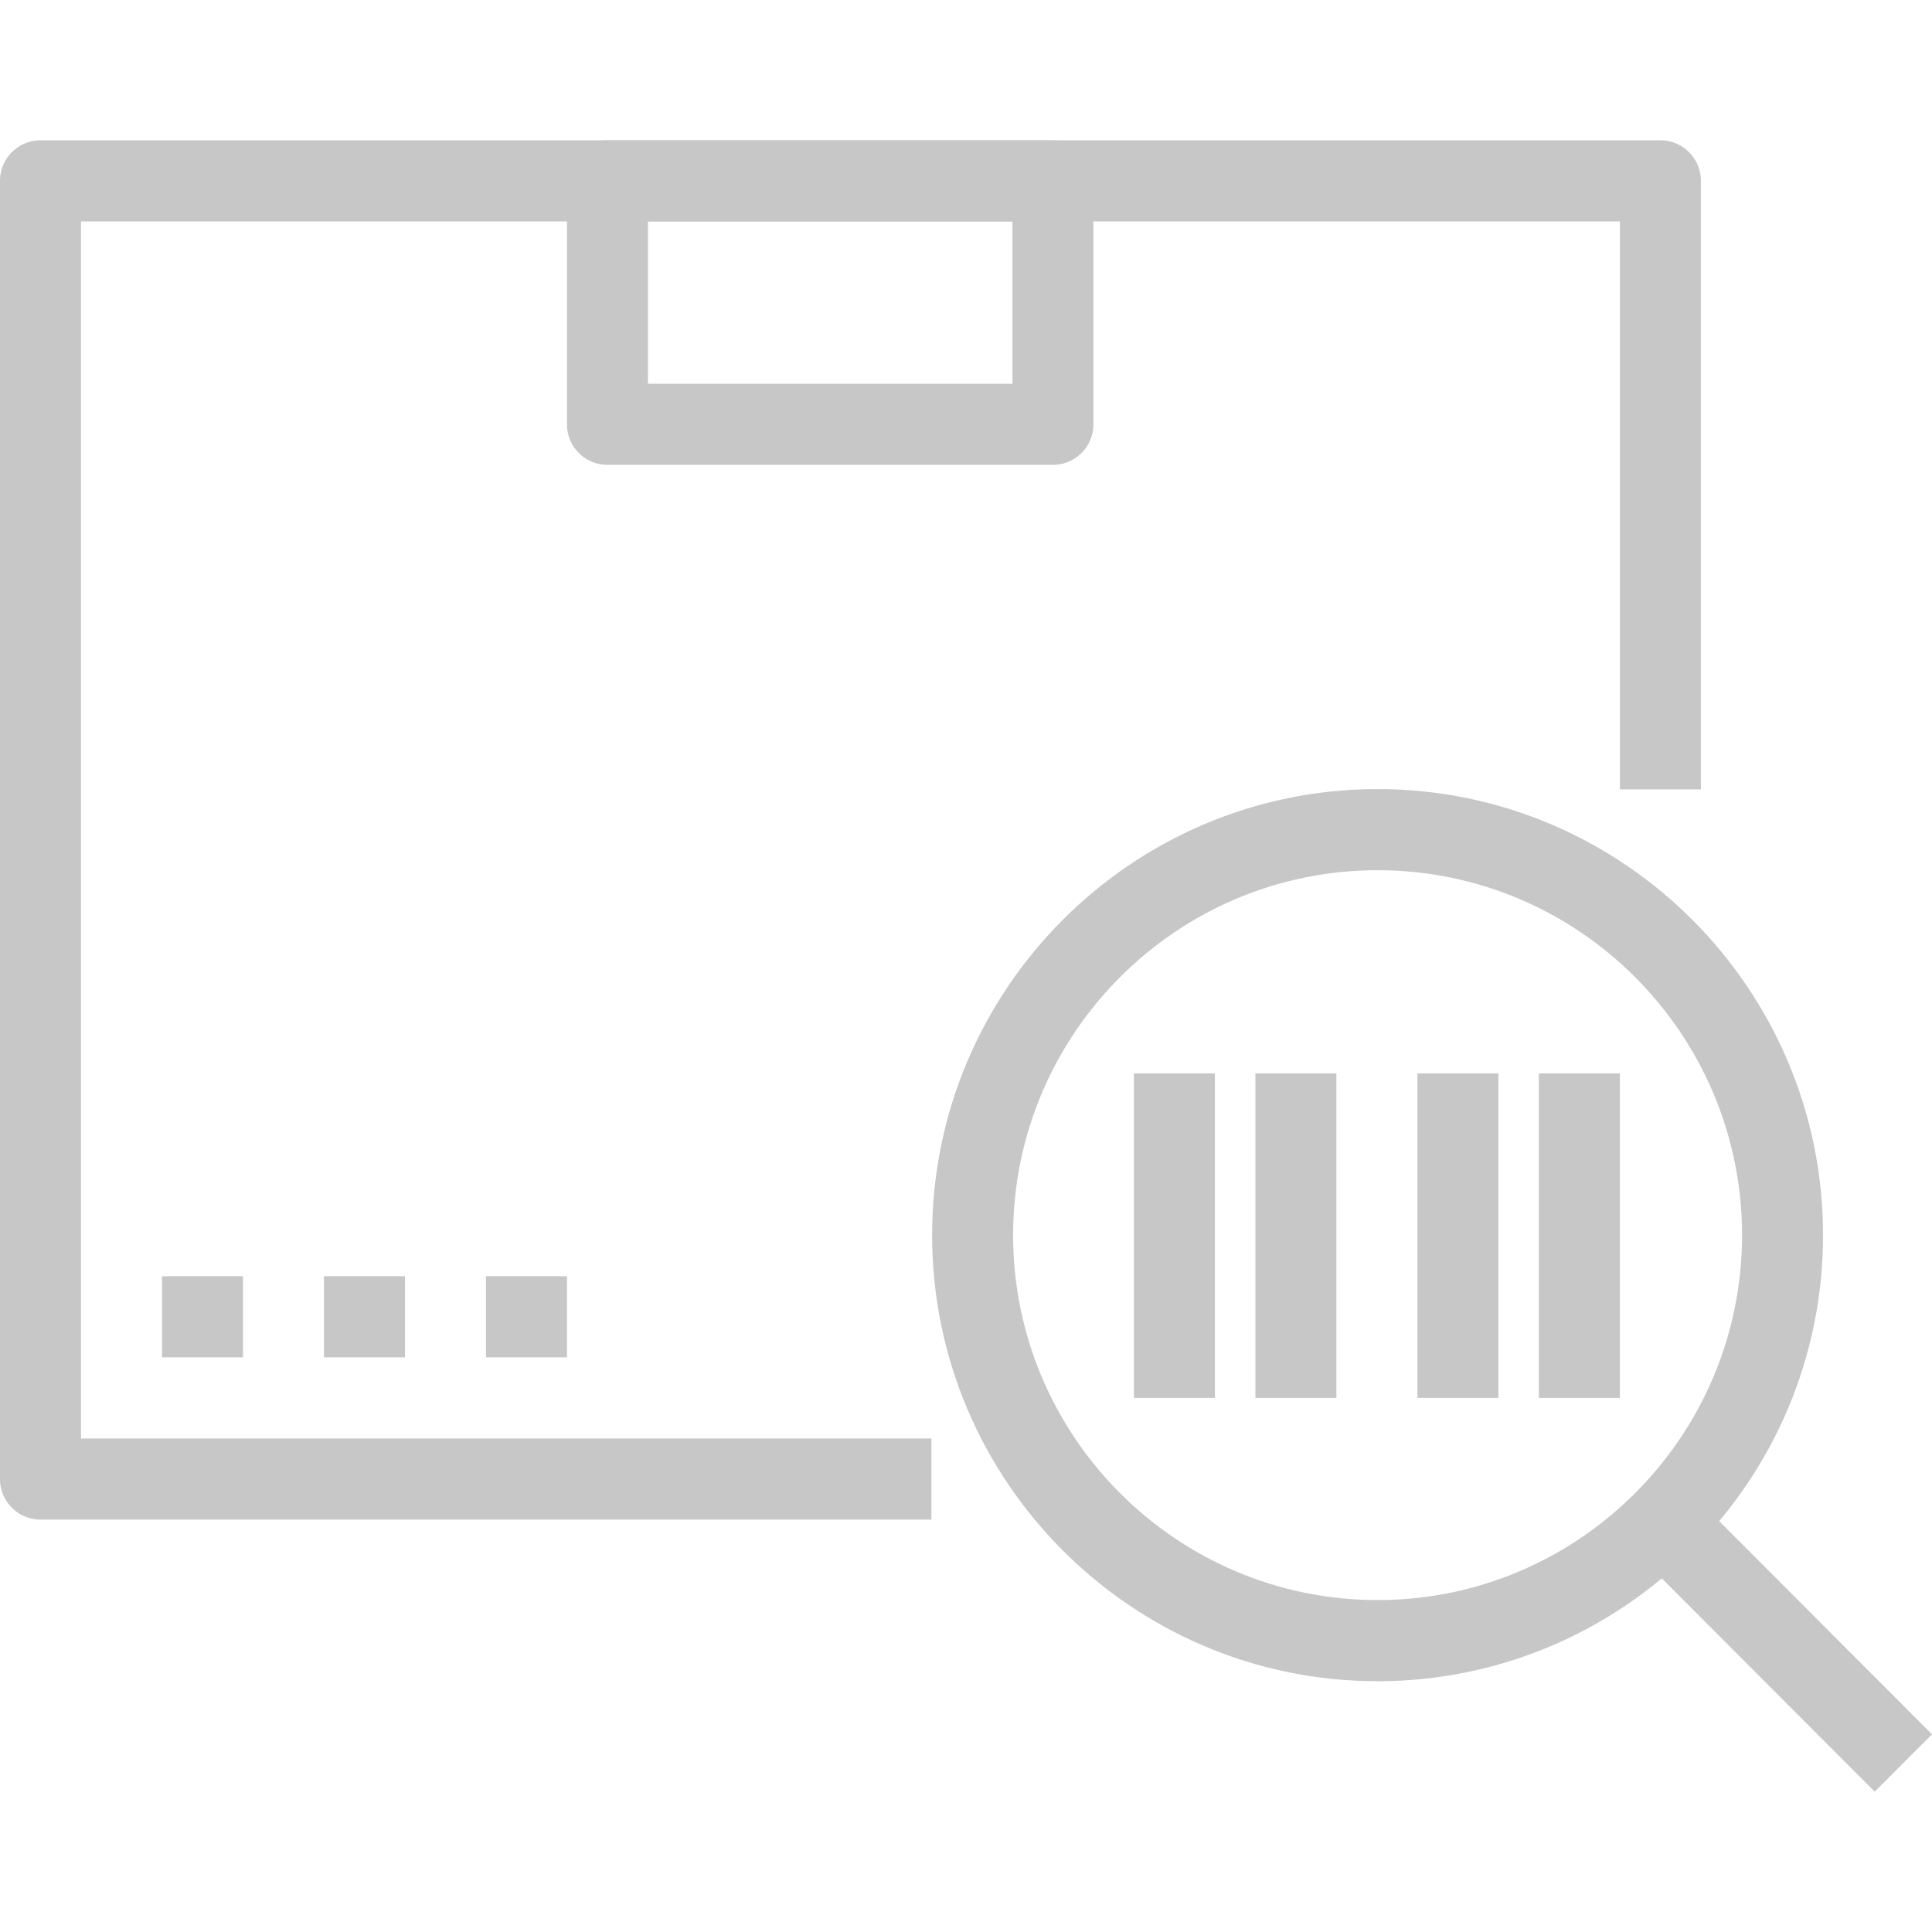 <svg xmlns:xlink="http://www.w3.org/1999/xlink" preserveAspectRatio="xMidYMid meet" data-bbox="28.4 38.8 143.2 122.4" viewBox="28.4 38.8 143.2 122.4" height="200" width="200" xmlns="http://www.w3.org/2000/svg" data-type="color" role="img" aria-labelledby="svgcid--izooqcpn4vju"><defs><style>#comp-km0shaos svg [data-color="1"] {fill: #C7C7C7;}</style></defs><title id="svgcid--izooqcpn4vju"></title>
    <g>
        <path d="M97.438 141.033H31.402a3.004 3.004 0 0 1-3.002-3.007V41.807a3.004 3.004 0 0 1 3.002-3.007h120.066a3.004 3.004 0 0 1 3.002 3.007V86.91h-6.003V44.814H34.403v90.206h63.035v6.013z" fill="#C7C7C7" data-color="1"></path>
        <path d="M106.443 62.855H73.425a3.004 3.004 0 0 1-3.002-3.007V41.807a3.004 3.004 0 0 1 3.002-3.007h33.018a3.004 3.004 0 0 1 3.002 3.007v18.041a3.004 3.004 0 0 1-3.002 3.007zm-30.017-6.014h27.015V44.814H76.426v12.027z" fill="#C7C7C7" data-color="1"></path>
        <path fill="#C7C7C7" d="M46.41 122.992v6.014h-6.003v-6.014h6.003z" data-color="1"></path>
        <path fill="#C7C7C7" d="M58.416 122.992v6.014h-6.003v-6.014h6.003z" data-color="1"></path>
        <path fill="#C7C7C7" d="M70.423 122.992v6.014H64.42v-6.014h6.003z" data-color="1"></path>
        <path fill="#C7C7C7" d="M167.355 161.2l-18.009-18.041 4.244-4.252 18.01 18.041-4.245 4.252z" data-color="1"></path>
        <path d="M130.506 153.012c-18.206 0-33.018-14.832-33.018-33.062 0-18.232 14.812-33.064 33.018-33.064s33.018 14.832 33.018 33.064c0 18.23-14.812 33.062-33.018 33.062zm0-60.112c-14.897 0-27.015 12.135-27.015 27.05 0 14.914 12.118 27.048 27.015 27.048s27.015-12.135 27.015-27.048c0-14.916-12.118-27.05-27.015-27.05z" fill="#C7C7C7" data-color="1"></path>
        <path fill="#C7C7C7" d="M118.449 107.958v24.055h-6.003v-24.055h6.003z" data-color="1"></path>
        <path fill="#C7C7C7" d="M127.454 107.958v24.055h-6.003v-24.055h6.003z" data-color="1"></path>
        <path fill="#C7C7C7" d="M139.461 107.958v24.055h-6.003v-24.055h6.003z" data-color="1"></path>
        <path fill="#C7C7C7" d="M148.466 107.958v24.055h-6.003v-24.055h6.003z" data-color="1"></path>
    </g>
</svg>